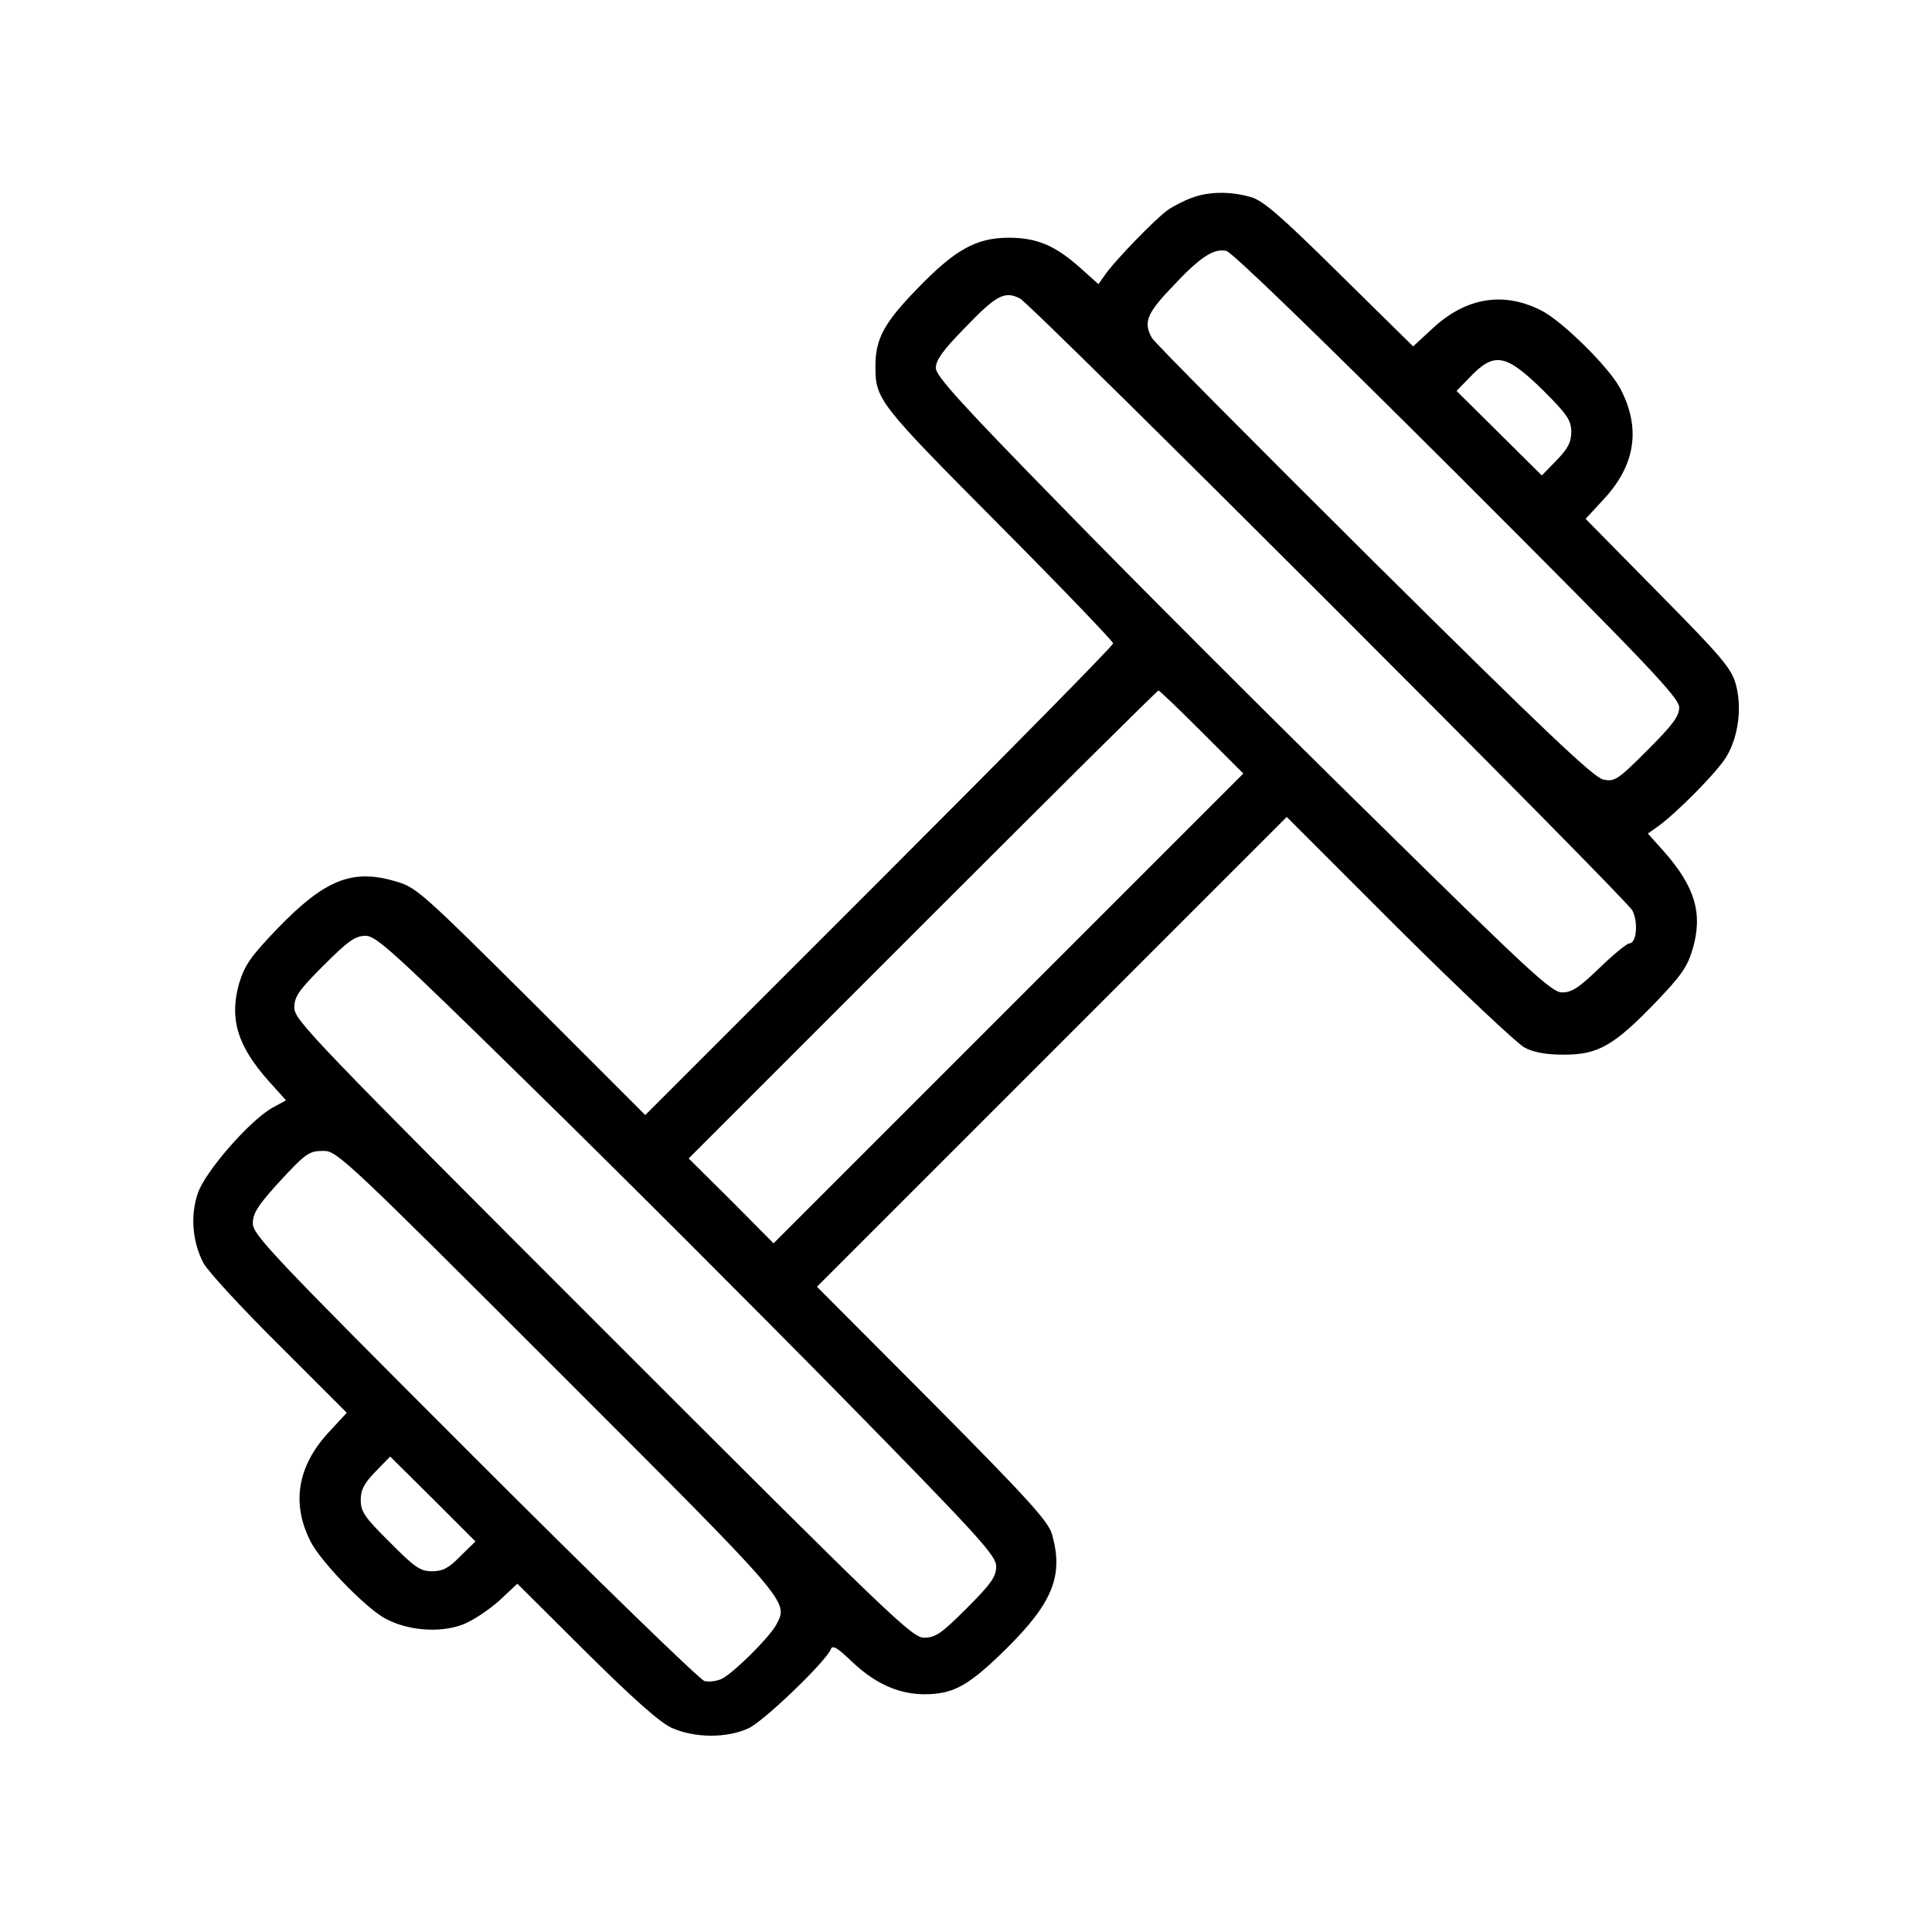 <?xml version="1.0" standalone="no"?>
<!DOCTYPE svg PUBLIC "-//W3C//DTD SVG 20010904//EN"
 "http://www.w3.org/TR/2001/REC-SVG-20010904/DTD/svg10.dtd">
<svg version="1.0" xmlns="http://www.w3.org/2000/svg"
 width="512pt" height="512pt" viewBox="0 0 512 512"
 preserveAspectRatio="xMidYMid meet">

<g transform="translate(0,512) scale(0.1,-0.1)"
fill="#000000" stroke="none">
<path d="M3159 4596 c-20 -7 -49 -22 -65 -33 -33 -24 -142 -136 -166 -172
l-17 -24 -48 43 c-66 59 -115 80 -189 80 -87 0 -143 -31 -246 -138 -86 -89
-108 -131 -108 -202 0 -89 7 -98 327 -420 167 -168 303 -310 303 -315 0 -6
-279 -289 -620 -630 l-620 -620 -302 302 c-295 293 -305 302 -362 318 -113 33
-186 3 -309 -124 -73 -76 -88 -98 -103 -146 -27 -95 -5 -167 79 -261 l45 -50
-35 -19 c-59 -32 -180 -170 -199 -228 -20 -59 -14 -128 15 -184 11 -21 101
-119 200 -217 l180 -180 -50 -54 c-81 -89 -97 -187 -46 -287 26 -52 140 -170
194 -202 59 -34 147 -42 210 -18 26 10 69 39 96 63 l48 45 182 -181 c125 -124
196 -187 227 -201 60 -27 146 -28 204 -1 42 20 207 179 218 210 4 11 18 3 54
-32 62 -59 123 -87 192 -88 78 0 117 21 216 118 126 124 155 196 124 306 -10
34 -61 91 -317 349 l-306 307 623 623 622 622 297 -297 c164 -163 314 -304
333 -314 24 -13 57 -19 105 -19 90 0 132 24 242 138 69 72 85 95 99 143 27 93
6 164 -76 257 l-43 48 24 17 c48 33 162 148 185 188 31 53 41 129 24 191 -12
42 -36 71 -206 243 l-192 195 49 53 c84 91 98 189 42 294 -31 57 -153 177
-208 205 -100 51 -199 35 -287 -46 l-53 -49 -195 192 c-158 156 -203 195 -236
204 -53 15 -109 15 -155 -2z m704 -734 c508 -508 587 -591 587 -617 0 -23 -17
-46 -84 -113 -79 -79 -87 -84 -117 -78 -25 5 -155 128 -608 577 -317 315 -581
581 -588 593 -23 40 -15 64 50 132 75 81 113 107 147 99 16 -4 246 -227 613
-593z m-1160 467 c32 -16 1606 -1589 1623 -1622 16 -31 11 -87 -8 -87 -6 0
-42 -29 -79 -65 -54 -52 -73 -65 -99 -65 -28 0 -82 50 -509 470 -263 258 -629
624 -814 814 -273 279 -337 350 -337 371 0 20 19 47 73 102 87 91 109 103 150
82z m1387 -244 c64 -64 74 -79 74 -110 0 -27 -9 -44 -39 -75 l-39 -40 -113
112 -113 112 33 34 c67 71 97 65 197 -33z m-905 -905 l110 -110 -623 -623
-622 -622 -112 113 -113 112 620 620 c341 341 622 620 625 620 3 0 55 -50 115
-110z m-1775 -942 c225 -220 594 -589 820 -819 369 -376 410 -422 410 -450 0
-27 -13 -46 -78 -111 -67 -67 -83 -78 -113 -78 -32 0 -86 52 -851 817 -766
766 -818 820 -818 852 0 30 11 46 78 113 65 65 84 78 111 78 28 0 73 -41 441
-402z m67 -750 c622 -622 613 -611 580 -674 -18 -33 -111 -126 -144 -143 -13
-6 -33 -9 -46 -6 -13 4 -284 267 -610 593 -536 536 -587 590 -587 620 0 26 13
46 61 100 81 88 87 92 128 92 34 0 68 -32 618 -582z m-257 -492 c-31 -32 -47
-40 -75 -40 -31 0 -46 10 -112 77 -67 66 -77 81 -77 112 0 27 9 44 39 75 l39
40 113 -112 113 -113 -40 -39z"/>
</g>
</svg>
